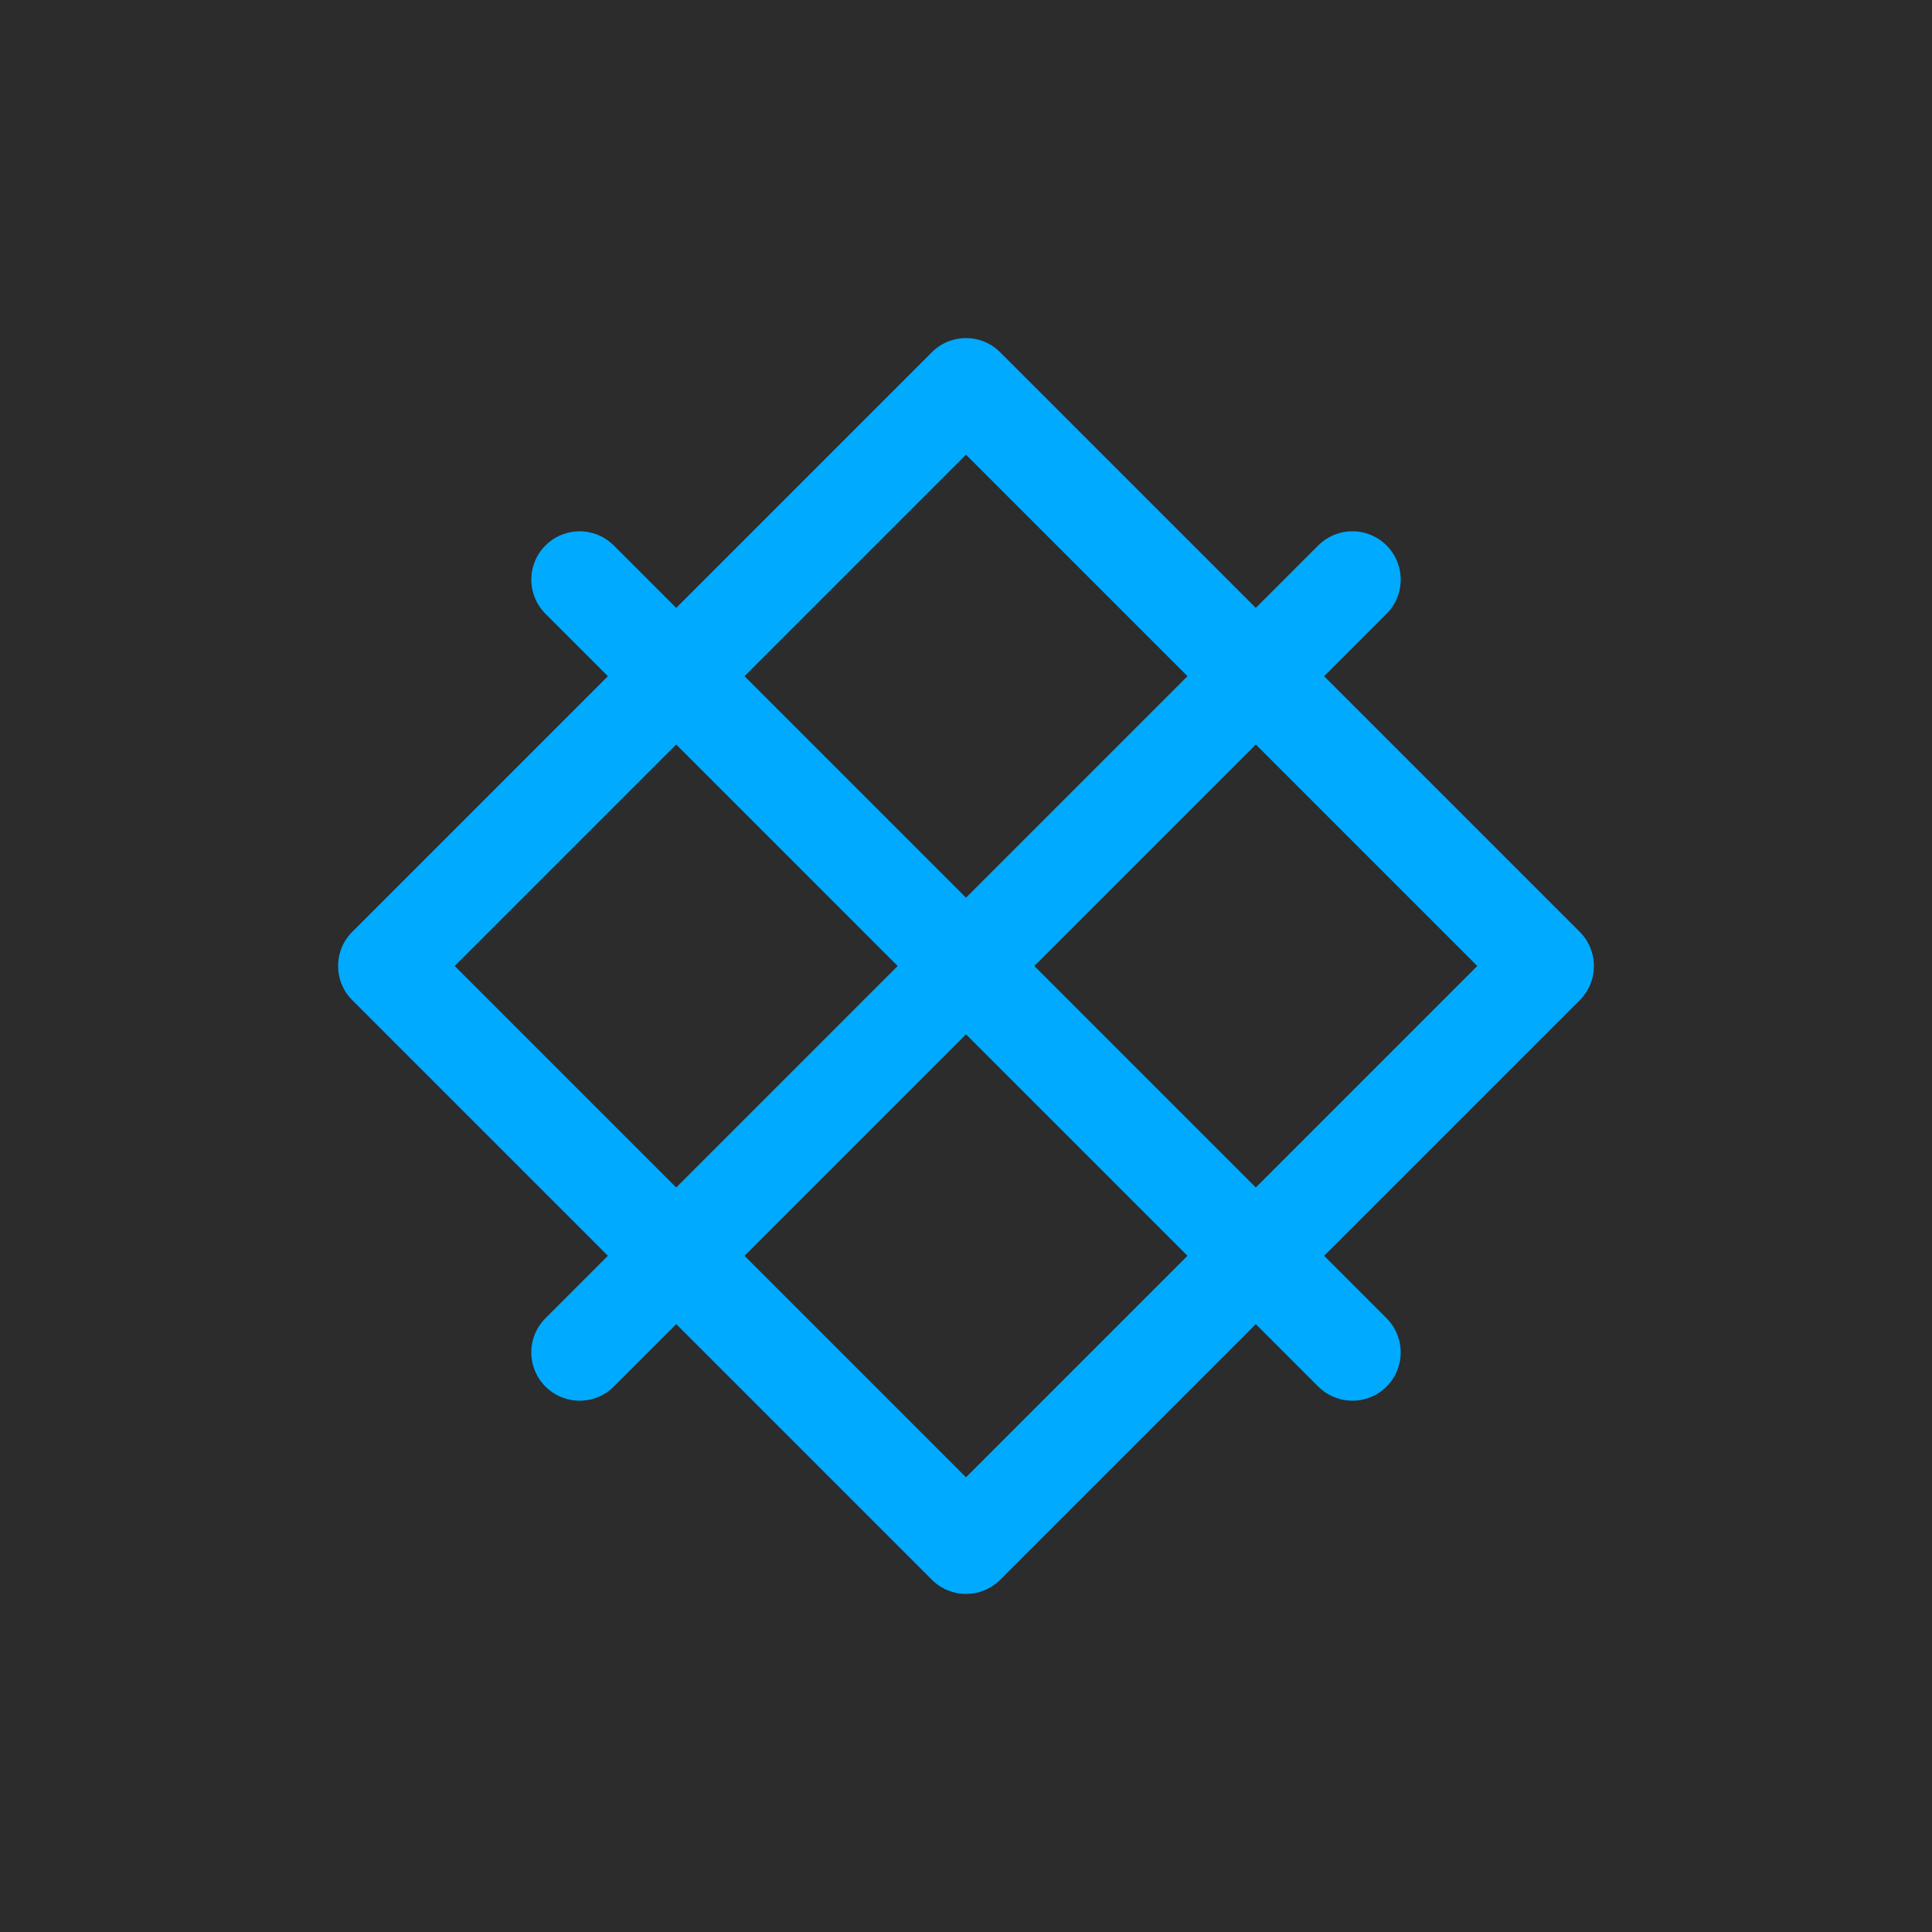 <svg width="100" height="100" viewBox="0 0 100 100" fill="none" xmlns="http://www.w3.org/2000/svg">
<rect width="100" height="100" fill="#2c2c2c"/>
<path d="M50 20L80 50L50 80L20 50L50 20Z" stroke="#00aaff" stroke-width="5" stroke-linecap="round" stroke-linejoin="round"/>
<path d="M50 50L70 30" stroke="#00aaff" stroke-width="5" stroke-linecap="round" stroke-linejoin="round"/>
<path d="M50 50L30 70" stroke="#00aaff" stroke-width="5" stroke-linecap="round" stroke-linejoin="round"/>
<path d="M50 50L30 30" stroke="#00aaff" stroke-width="5" stroke-linecap="round" stroke-linejoin="round"/>
<path d="M50 50L70 70" stroke="#00aaff" stroke-width="5" stroke-linecap="round" stroke-linejoin="round"/>
</svg>